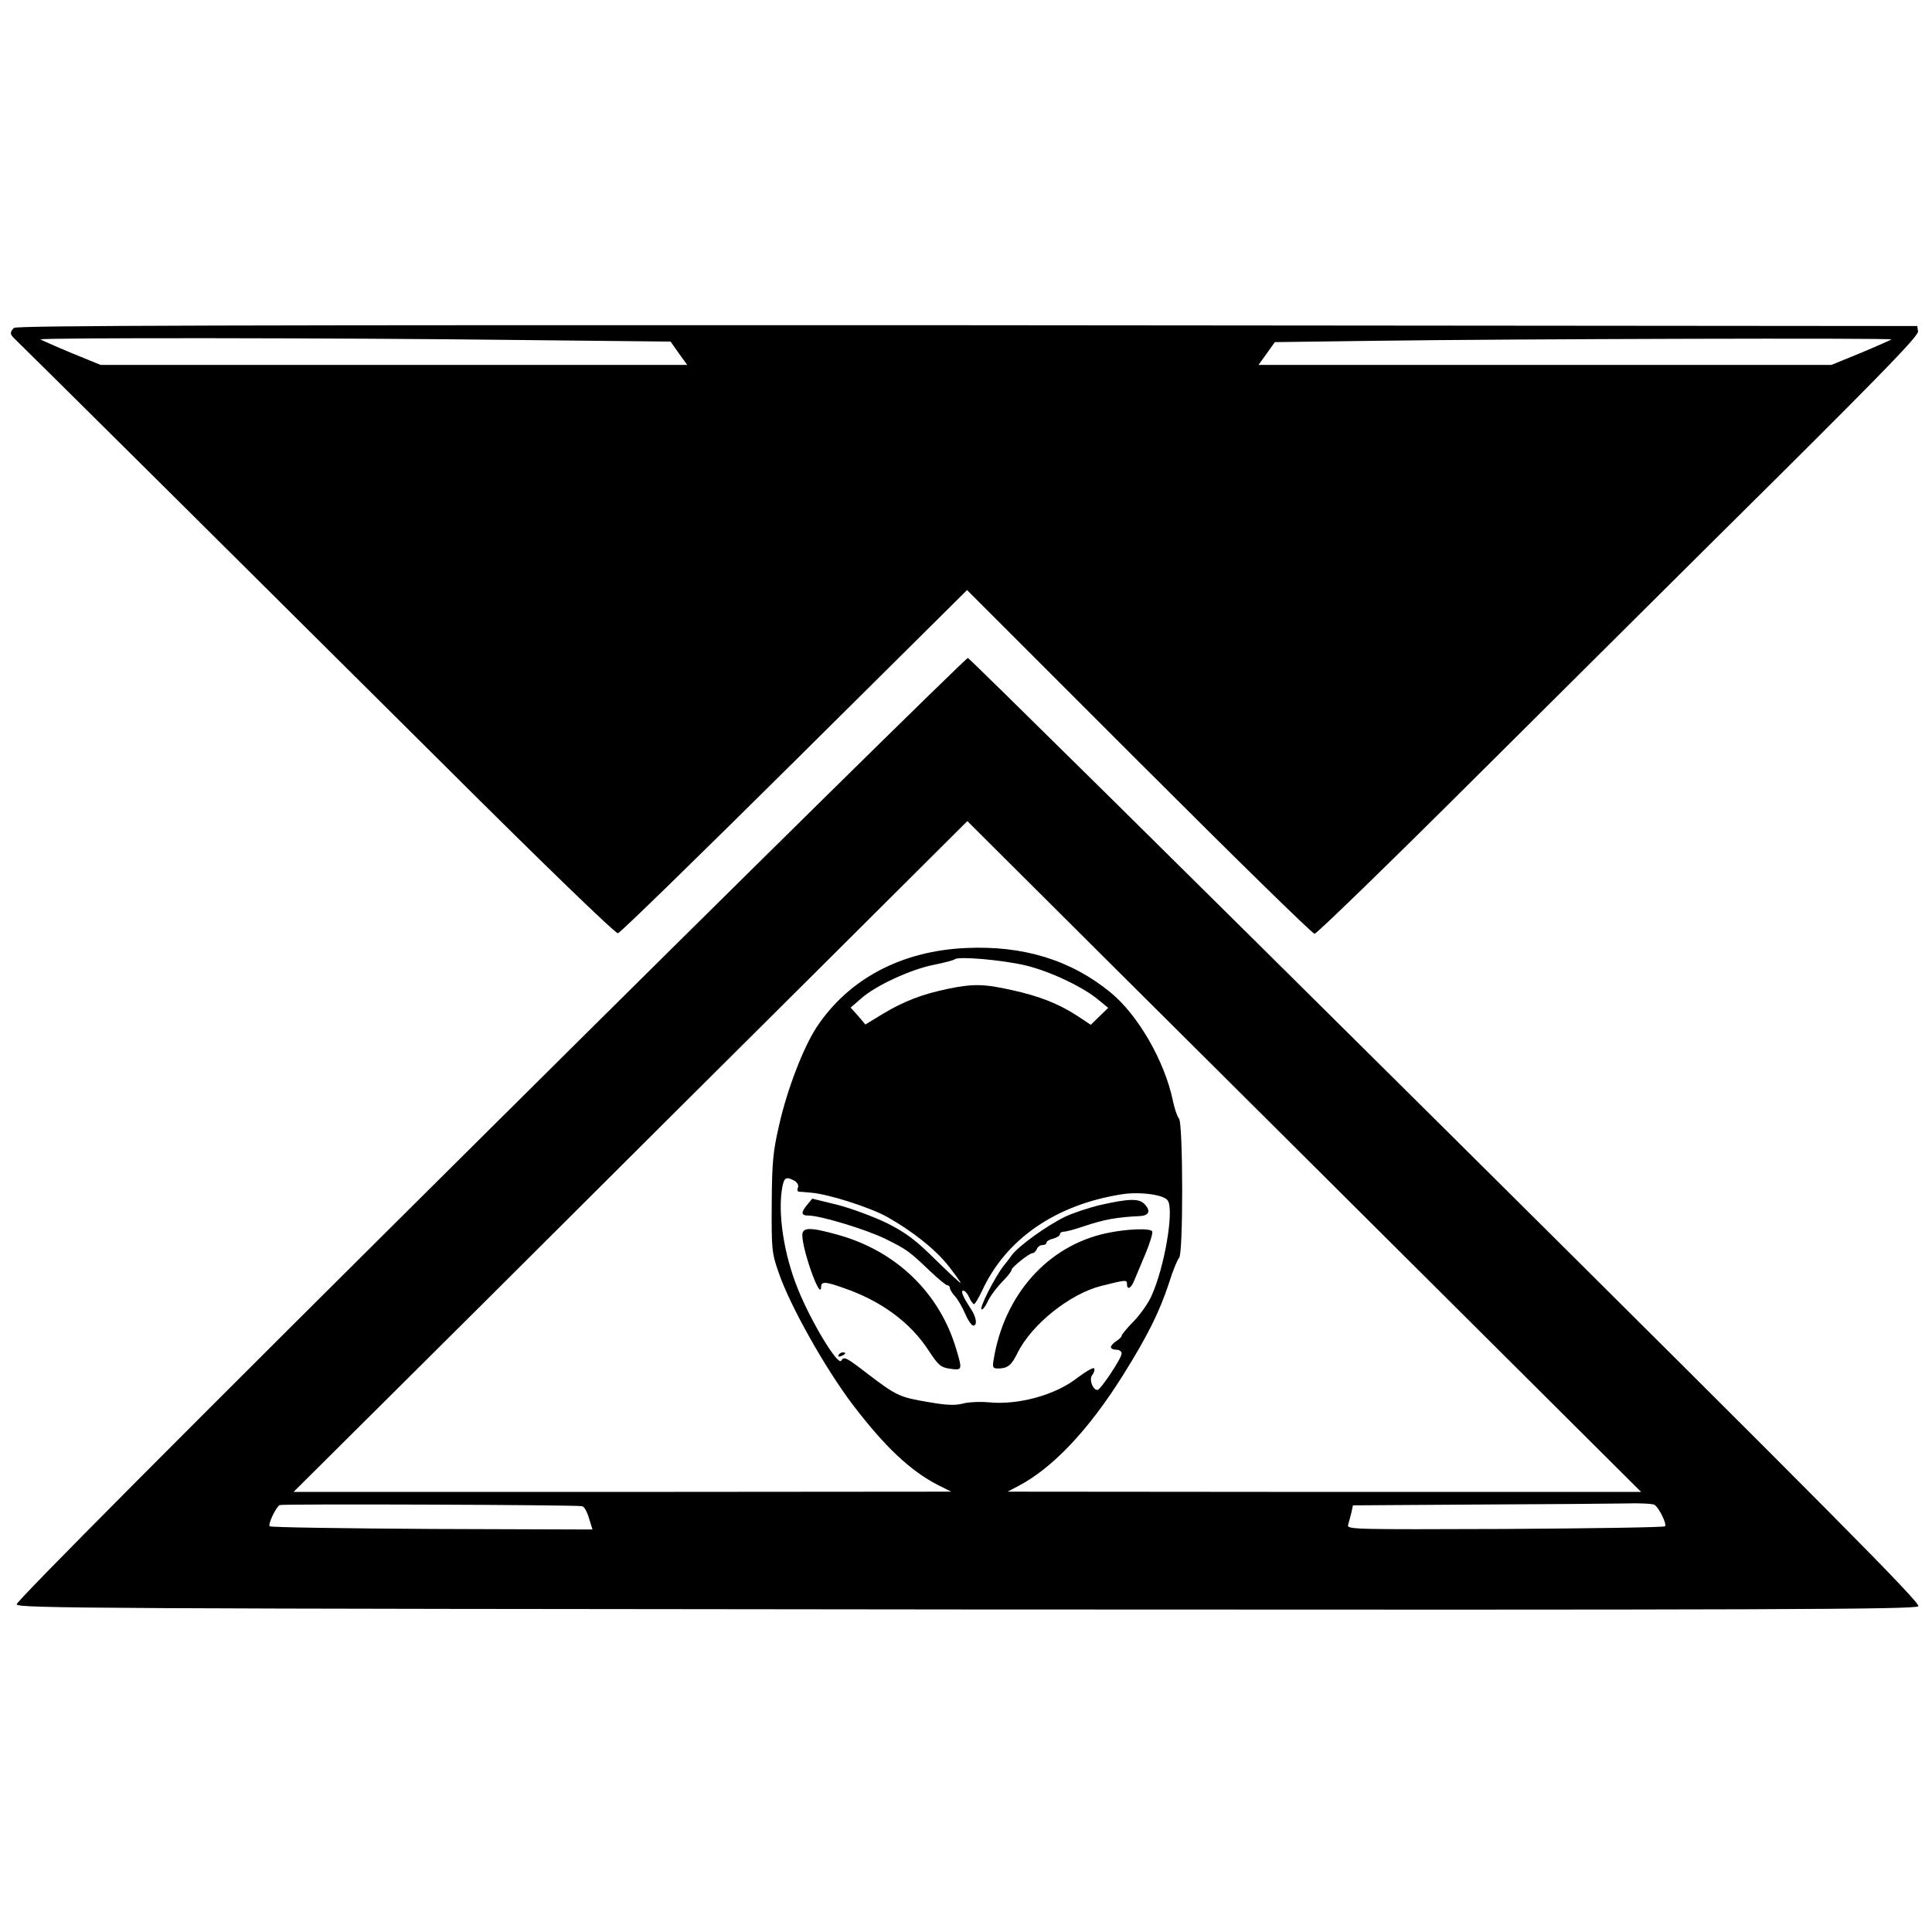 <?xml version="1.0" standalone="no"?>
<!DOCTYPE svg PUBLIC "-//W3C//DTD SVG 20010904//EN"
 "http://www.w3.org/TR/2001/REC-SVG-20010904/DTD/svg10.dtd">
<svg version="1.0" xmlns="http://www.w3.org/2000/svg"
 width="720pt" height="720pt" viewBox="0 0 720 720"
 preserveAspectRatio="xMidYMid meet">
<g transform="translate(0,720) scale(0.1,-0.1)"
fill="#000000" stroke="none">
<path d="M52 5978 c-16 -16 -15 -24 2 -40 35 -33 1023 -1014 1598 -1586 375
-374 642 -632 651 -630 8 1 304 290 658 641 l643 638 640 -640 c353 -353 647
-641 655 -641 8 0 285 269 615 598 331 329 834 830 1119 1112 389 387 517 519
515 535 l-3 20 -3540 3 c-2746 1 -3544 -1 -3553 -10z m1876 -45 l571 -6 31
-44 31 -43 -1093 0 -1093 0 -110 45 c-60 25 -111 48 -114 50 -7 7 1123 6 1777
-2z m5121 2 c-3 -2 -54 -25 -114 -50 l-110 -45 -1068 0 -1067 0 31 43 30 42
377 5 c515 7 1926 11 1921 5z"/>
<path d="M1827 2994 c-1148 -1140 -1767 -1762 -1765 -1773 3 -15 274 -16 3539
-19 3024 -2 3538 0 3548 12 10 11 -318 342 -1759 1773 -974 967 -1776 1759
-1783 1761 -6 1 -808 -788 -1780 -1754z m3564 -632 l725 -722 -1180 0 -1181 1
40 21 c128 67 263 210 390 413 91 145 136 236 171 342 15 49 33 91 38 95 16
10 15 500 0 519 -7 8 -17 38 -23 67 -31 148 -130 320 -233 404 -148 121 -326
175 -539 165 -240 -11 -436 -115 -555 -294 -49 -74 -110 -231 -140 -364 -23
-99 -27 -138 -28 -294 -1 -171 0 -184 26 -258 42 -123 173 -356 276 -492 119
-156 214 -246 317 -299 l50 -25 -1225 -1 -1226 0 721 717 c396 395 961 958
1255 1250 l535 533 530 -528 c291 -290 857 -852 1256 -1250z m-1568 1240 c91
-22 218 -82 274 -131 l33 -27 -33 -32 -32 -31 -50 33 c-69 45 -142 74 -243 96
-106 24 -146 24 -239 5 -97 -20 -166 -47 -244 -94 l-64 -39 -27 32 -28 31 38
33 c53 48 185 109 270 126 41 8 77 18 80 21 12 12 176 -2 265 -23z m-863 -802
c11 -6 17 -17 14 -25 -4 -8 -2 -15 2 -16 5 0 27 -2 49 -4 65 -6 216 -54 281
-90 94 -53 179 -120 229 -183 24 -31 45 -60 45 -63 0 -3 -42 36 -93 86 -75 74
-109 100 -182 137 -50 24 -133 55 -184 68 l-94 23 -19 -23 c-24 -29 -23 -40 5
-40 44 0 213 -51 287 -87 82 -41 87 -45 166 -120 31 -29 59 -53 65 -53 5 0 9
-5 9 -10 0 -6 9 -20 20 -32 10 -11 27 -41 37 -64 10 -24 24 -44 30 -44 16 0
12 30 -8 61 -31 47 -40 69 -29 69 6 0 16 -11 22 -25 6 -14 14 -25 18 -25 4 0
17 23 31 52 89 191 273 318 518 357 67 11 159 -1 173 -23 24 -36 -12 -249 -61
-356 -11 -25 -40 -67 -65 -93 -26 -26 -46 -51 -46 -55 0 -4 -9 -13 -20 -20
-11 -7 -20 -17 -20 -22 0 -6 9 -10 20 -10 11 0 20 -6 20 -14 0 -18 -79 -136
-90 -136 -18 0 -32 40 -20 55 7 8 10 19 8 25 -2 6 -30 -10 -62 -34 -82 -65
-222 -103 -331 -92 -33 3 -77 1 -98 -5 -28 -7 -60 -6 -128 6 -107 18 -119 24
-224 104 -83 64 -90 67 -100 50 -13 -19 -111 143 -161 266 -53 130 -77 287
-58 384 7 33 14 37 44 21z m-791 -1213 c8 -1 19 -21 26 -45 l13 -42 -598 2
c-329 2 -601 6 -605 10 -7 7 22 69 37 79 7 5 1090 1 1127 -4z m3997 5 c17 -11
47 -73 39 -80 -4 -4 -272 -8 -597 -10 -560 -2 -589 -2 -584 15 3 10 8 30 12
45 l6 28 457 3 c251 1 501 3 556 4 55 2 105 -1 111 -5z"/>
<path d="M4103 2710 c-46 -11 -106 -31 -135 -45 -71 -35 -172 -109 -197 -142
-11 -16 -24 -32 -29 -38 -36 -46 -96 -165 -83 -165 4 0 13 11 19 24 12 26 33
55 70 93 12 13 22 27 22 31 0 9 66 62 78 62 6 0 12 7 16 15 3 8 12 15 21 15 8
0 15 4 15 9 0 5 11 12 25 15 14 4 25 11 25 16 0 6 7 10 15 10 9 0 42 9 74 20
78 26 123 34 209 38 35 2 42 20 16 46 -20 20 -58 19 -161 -4z"/>
<path d="M2990 2597 c0 -56 68 -247 70 -194 0 22 14 22 84 -3 140 -48 250
-129 318 -235 35 -53 44 -61 79 -66 45 -6 46 -5 23 72 -62 211 -225 368 -444
428 -101 28 -130 28 -130 -2z"/>
<path d="M4122 2604 c-218 -47 -380 -230 -419 -471 -5 -28 -3 -33 15 -33 37 0
51 11 74 58 53 107 196 221 313 250 91 23 95 23 95 7 0 -24 15 -17 27 13 6 15
25 60 42 100 17 41 28 78 25 83 -8 13 -98 9 -172 -7z"/>
<path d="M3125 2150 c-3 -6 1 -7 9 -4 18 7 21 14 7 14 -6 0 -13 -4 -16 -10z"/>
</g>
</svg>

